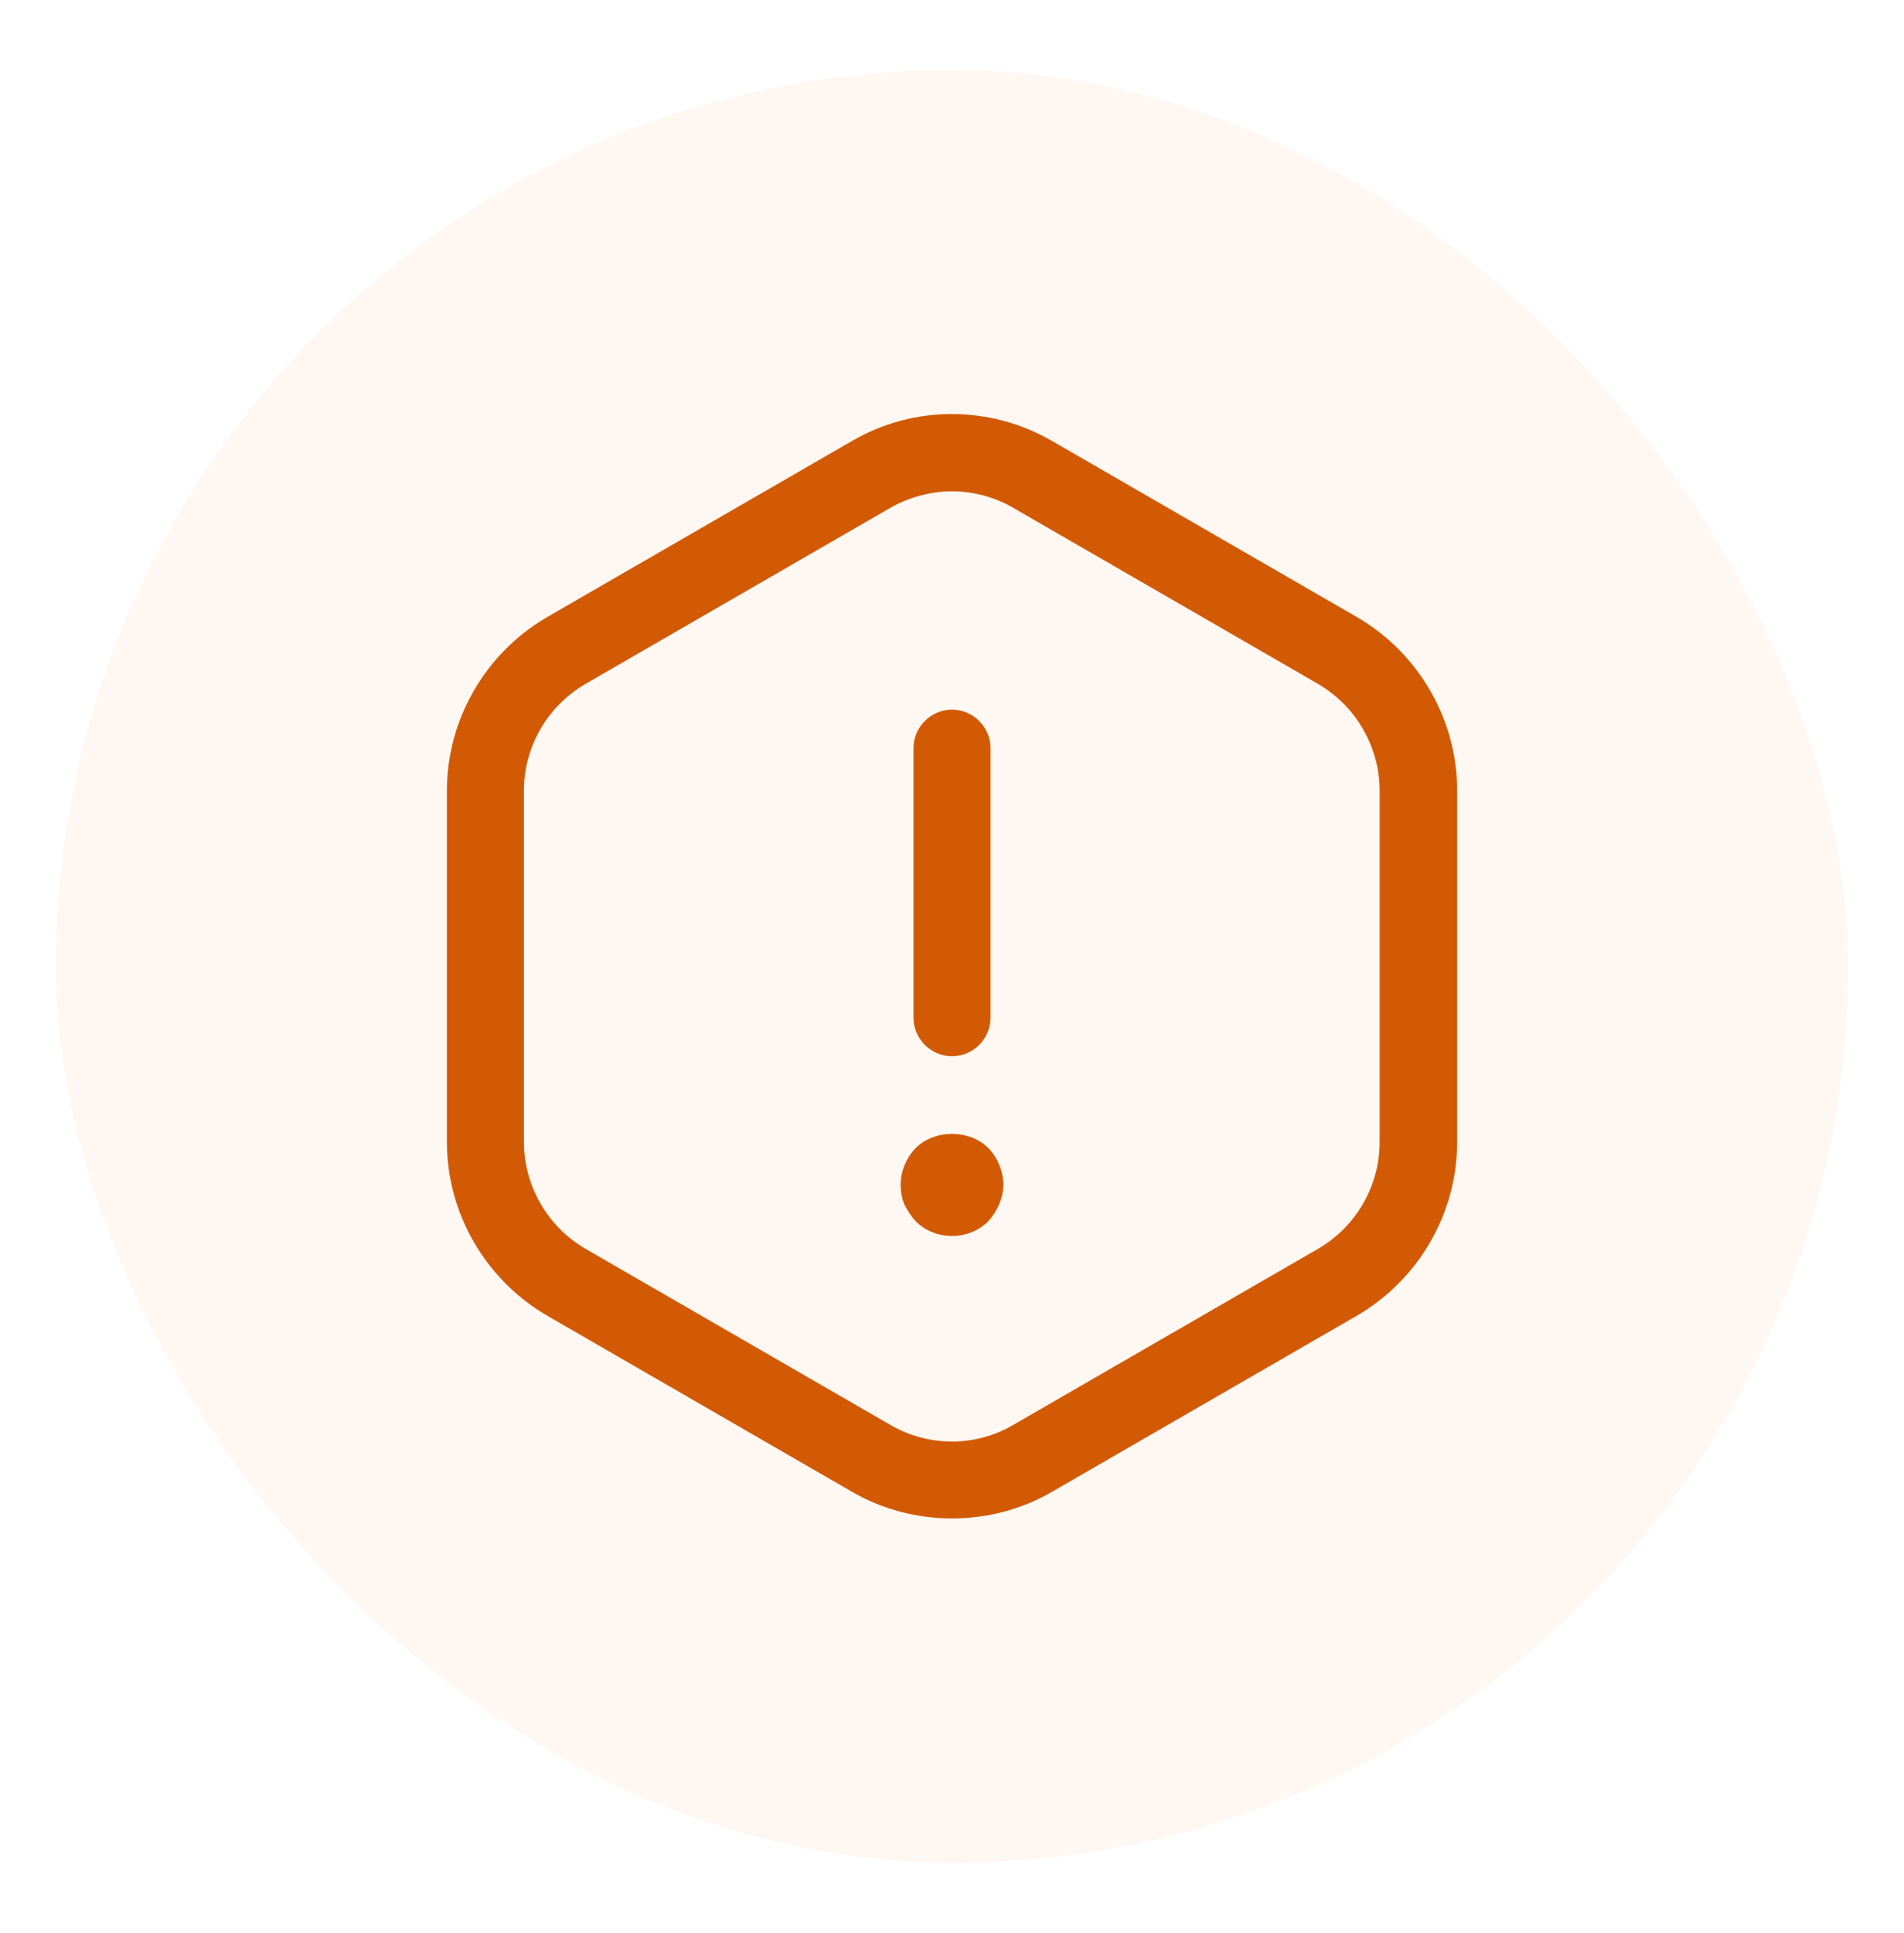 <svg width="68" height="69" viewBox="0 0 68 69" fill="none" xmlns="http://www.w3.org/2000/svg">
<g filter="url(#filter0_dd_7800_101680)">
<rect x="2" y="2" width="64" height="64" rx="32" fill="#FFF7F2"/>
<path d="M34 37.208C33.248 37.208 32.625 36.585 32.625 35.833V26.208C32.625 25.456 33.248 24.833 34 24.833C34.752 24.833 35.375 25.456 35.375 26.208V35.833C35.375 36.585 34.752 37.208 34 37.208Z" fill="#D25A04"/>
<path d="M33.999 43.623C33.504 43.623 33.046 43.44 32.698 43.092C32.533 42.908 32.404 42.707 32.294 42.487C32.203 42.267 32.166 42.028 32.166 41.79C32.166 41.313 32.368 40.837 32.698 40.488C33.376 39.81 34.623 39.81 35.301 40.488C35.631 40.837 35.833 41.313 35.833 41.79C35.833 42.028 35.778 42.267 35.686 42.487C35.594 42.707 35.466 42.908 35.301 43.092C34.953 43.44 34.494 43.623 33.999 43.623Z" fill="#D25A04"/>
<path d="M34.001 53.707C32.773 53.707 31.526 53.395 30.426 52.754L19.536 46.465C17.336 45.182 15.961 42.817 15.961 40.269V27.729C15.961 25.18 17.336 22.815 19.536 21.532L30.426 15.244C32.626 13.96 35.358 13.96 37.576 15.244L48.466 21.532C50.666 22.815 52.041 25.18 52.041 27.729V40.269C52.041 42.817 50.666 45.182 48.466 46.465L37.576 52.754C36.476 53.395 35.229 53.707 34.001 53.707ZM34.001 17.04C33.249 17.04 32.479 17.242 31.801 17.627L20.911 23.915C19.554 24.704 18.711 26.152 18.711 27.729V40.269C18.711 41.827 19.554 43.294 20.911 44.082L31.801 50.37C33.158 51.159 34.844 51.159 36.183 50.37L47.073 44.082C48.429 43.294 49.273 41.845 49.273 40.269V27.729C49.273 26.17 48.429 24.704 47.073 23.915L36.183 17.627C35.523 17.242 34.753 17.04 34.001 17.04Z" fill="#D25A04"/>
</g>
<defs>
<filter id="filter0_dd_7800_101680" x="0" y="0.5" width="68" height="68" filterUnits="userSpaceOnUse" color-interpolation-filters="sRGB">
<feFlood flood-opacity="0" result="BackgroundImageFix"/>
<feColorMatrix in="SourceAlpha" type="matrix" values="0 0 0 0 0 0 0 0 0 0 0 0 0 0 0 0 0 0 127 0" result="hardAlpha"/>
<feOffset dy="0.5"/>
<feGaussianBlur stdDeviation="1"/>
<feColorMatrix type="matrix" values="0 0 0 0 0.376 0 0 0 0 0.38 0 0 0 0 0.439 0 0 0 0.16 0"/>
<feBlend mode="normal" in2="BackgroundImageFix" result="effect1_dropShadow_7800_101680"/>
<feColorMatrix in="SourceAlpha" type="matrix" values="0 0 0 0 0 0 0 0 0 0 0 0 0 0 0 0 0 0 127 0" result="hardAlpha"/>
<feOffset/>
<feGaussianBlur stdDeviation="0.5"/>
<feColorMatrix type="matrix" values="0 0 0 0 0.157 0 0 0 0 0.161 0 0 0 0 0.239 0 0 0 0.08 0"/>
<feBlend mode="normal" in2="effect1_dropShadow_7800_101680" result="effect2_dropShadow_7800_101680"/>
<feBlend mode="normal" in="SourceGraphic" in2="effect2_dropShadow_7800_101680" result="shape"/>
</filter>
</defs>
</svg>
